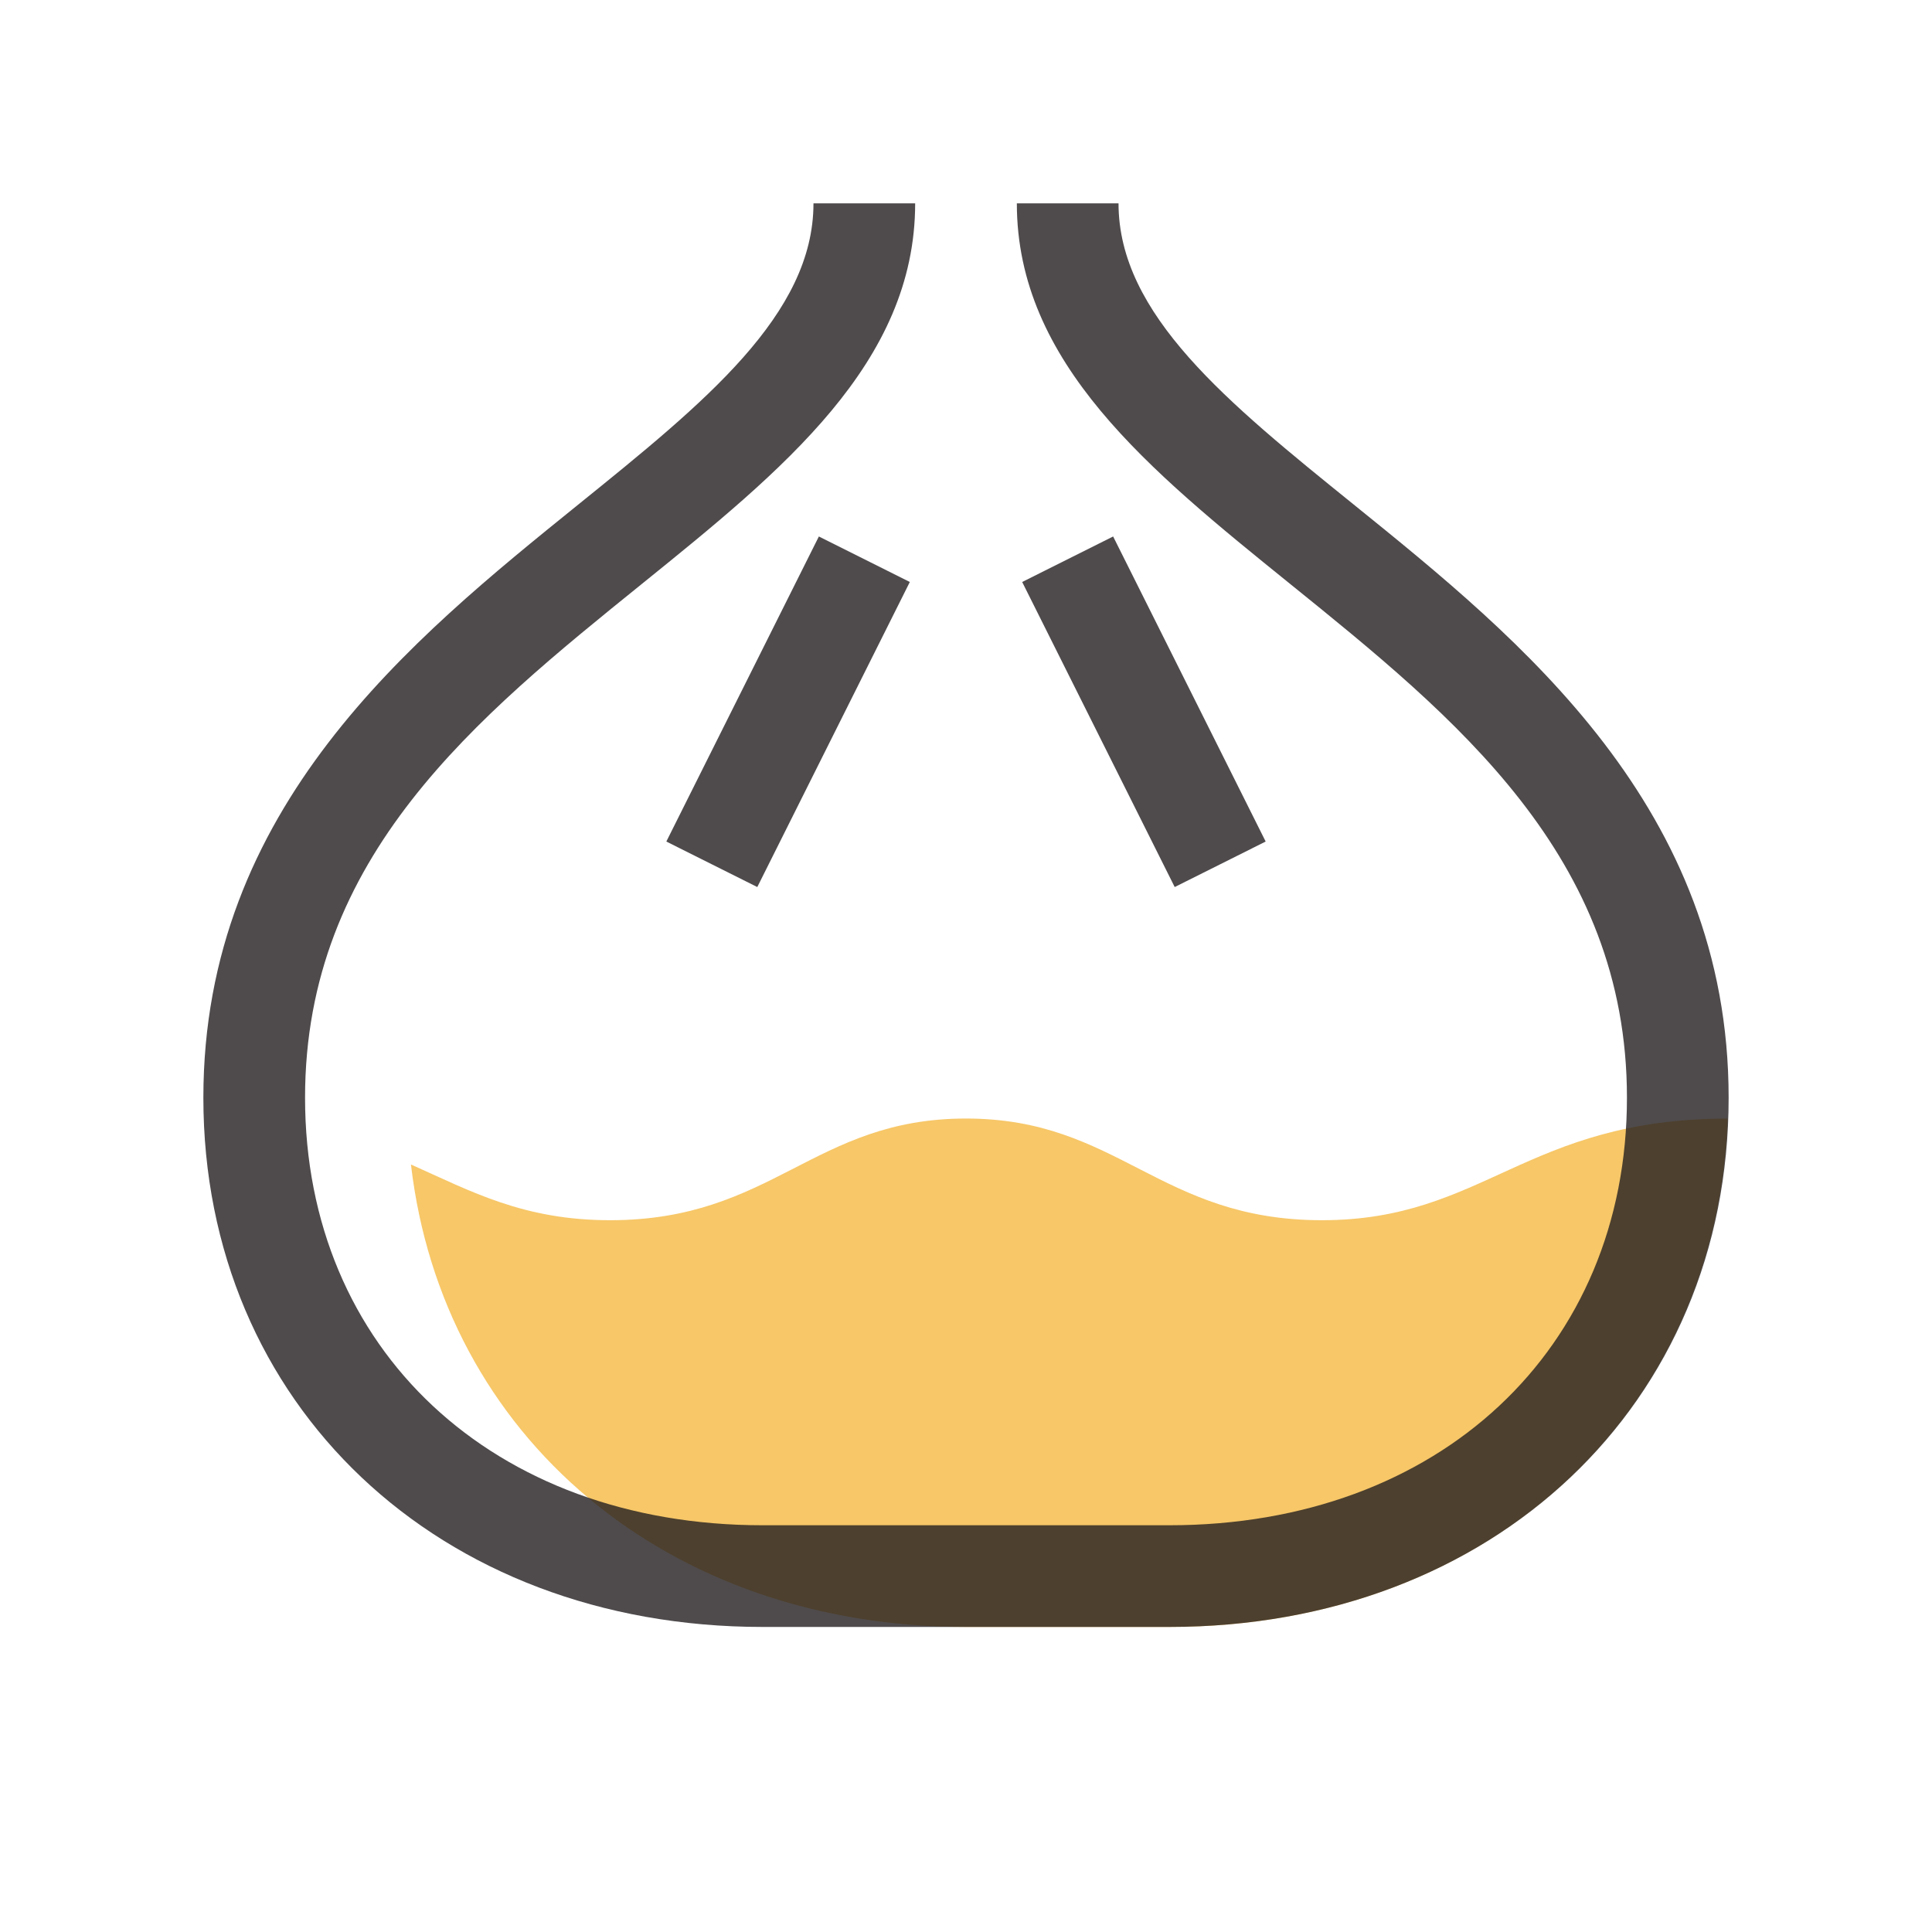 <?xml version="1.0" encoding="utf-8"?>
<!-- Generator: Adobe Illustrator 15.0.0, SVG Export Plug-In . SVG Version: 6.00 Build 0)  -->
<!DOCTYPE svg PUBLIC "-//W3C//DTD SVG 1.1//EN" "http://www.w3.org/Graphics/SVG/1.1/DTD/svg11.dtd">
<svg version="1.1" id="Layer_1" xmlns="http://www.w3.org/2000/svg" xmlns:xlink="http://www.w3.org/1999/xlink" x="0px" y="0px"
	 width="38px" height="38px" viewBox="0 0 38 38" enable-background="new 0 0 38 38" xml:space="preserve">
<path fill="#F7C768" d="M33.98,22.001C29.998,22.008,29.194,24,26,24c-3.2,0-4-2-7-2s-3.8,2-7,2c-1.703,0-2.729-0.566-3.917-1.096
	C8.706,28.245,13.1,32,19,32h4C29.227,32,33.773,27.817,33.98,22.001z"/>
<path opacity="0.8" fill="#231F20" d="M23,32h-8C8.626,32,4,27.622,4,21.591c0-5.709,4.089-9.013,7.375-11.668
	C13.857,7.918,16,6.187,16,4h2c0,3.142-2.607,5.248-5.368,7.479C9.372,14.113,6,16.837,6,21.591C6,26.542,9.701,30,15,30h8
	c5.299,0,9-3.458,9-8.409c0-4.754-3.372-7.478-6.632-10.112C22.607,9.248,20,7.142,20,4h2c0,2.187,2.144,3.918,4.625,5.923
	C29.91,12.578,34,15.882,34,21.591C34,27.622,29.374,32,23,32z M23.105,17.447l-3-6l1.789-0.895l3,6L23.105,17.447z M14.895,17.447
	l-1.789-0.895l3-6l1.789,0.895L14.895,17.447z"/>
</svg>
